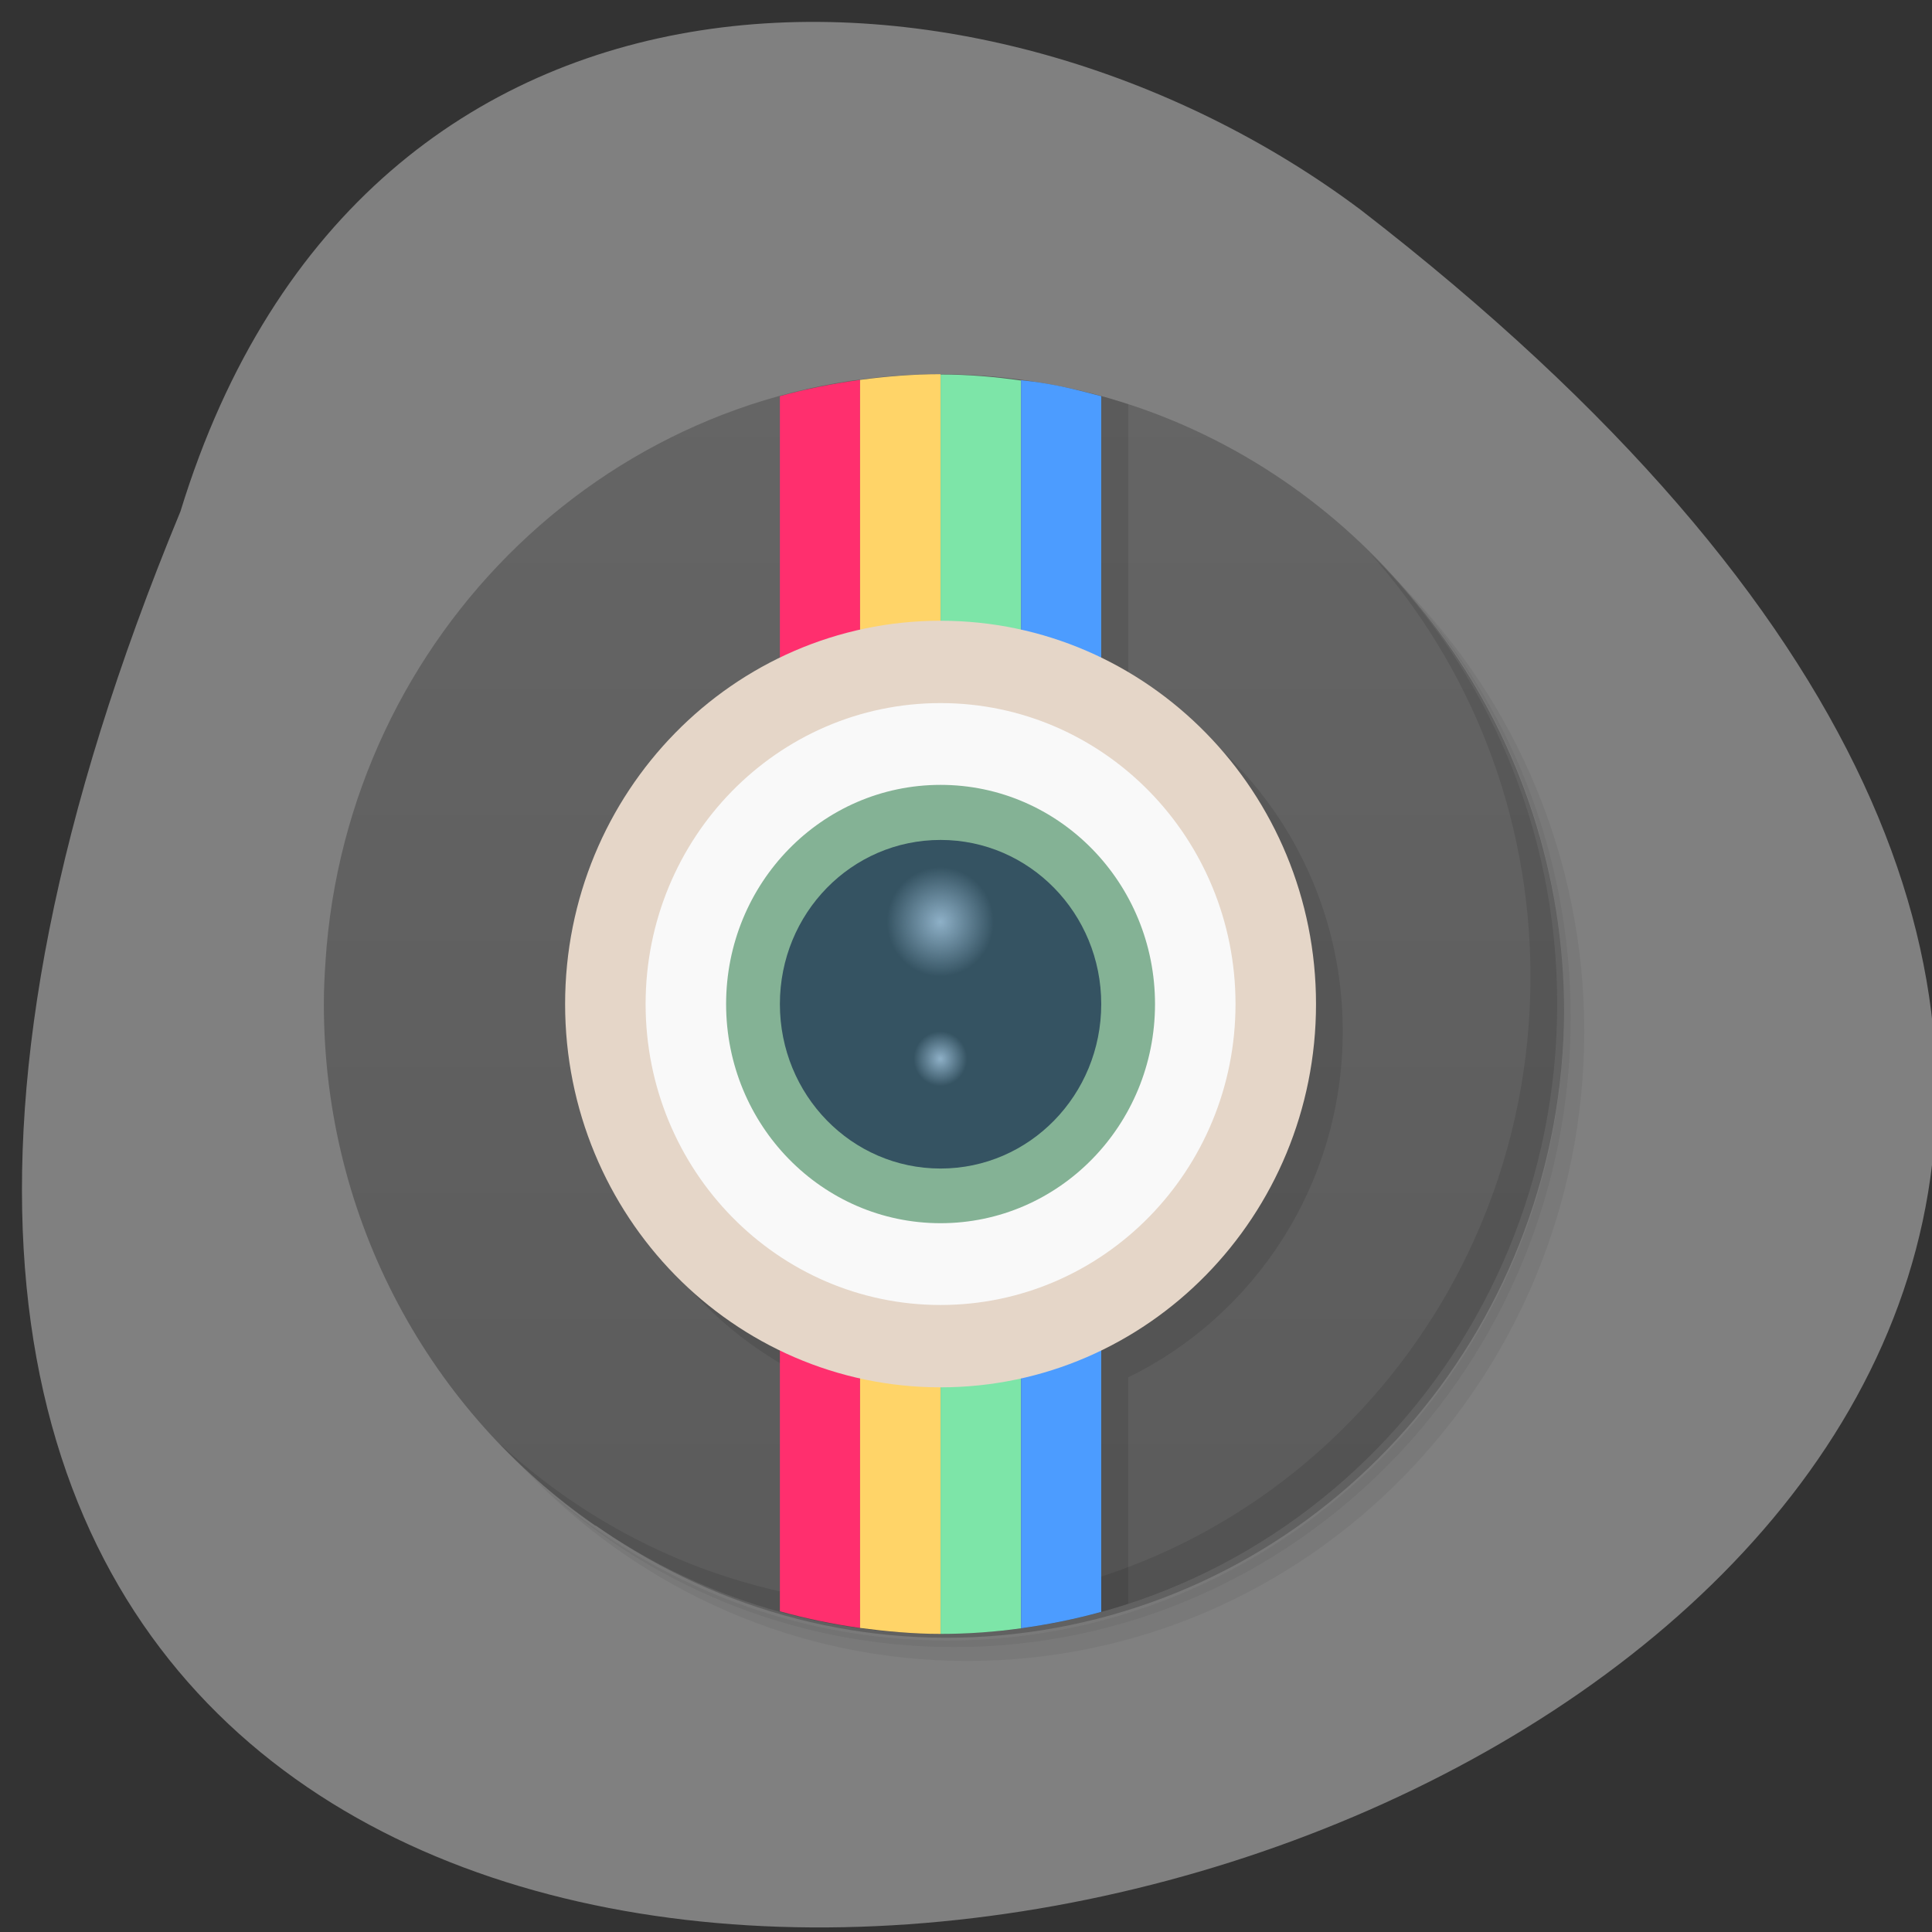 
<svg xmlns="http://www.w3.org/2000/svg" xmlns:xlink="http://www.w3.org/1999/xlink" width="24px" height="24px" viewBox="0 0 24 24" version="1.1">
<rect x="0" y="0" width="24" height="24" fill="#333333" stroke="none"/>
<defs>
<linearGradient id="linear0" gradientUnits="userSpaceOnUse" x1="0" y1="47" x2="0" y2="0.999" gradientTransform="matrix(0.333,0,0,0.34,3.689,4.312)">
<stop offset="0" style="stop-color:rgb(35.686%,35.686%,35.686%);stop-opacity:1;"/>
<stop offset="1" style="stop-color:rgb(39.608%,39.608%,39.608%);stop-opacity:1;"/>
</linearGradient>
<radialGradient id="radial0" gradientUnits="userSpaceOnUse" cx="23.999" cy="21" fx="23.999" fy="21" r="1.998" gradientTransform="matrix(0.333,0,0,0.34,3.689,4.312)">
<stop offset="0" style="stop-color:rgb(55.686%,69.02%,78.039%);stop-opacity:1;"/>
<stop offset="1" style="stop-color:rgb(55.686%,69.02%,78.039%);stop-opacity:0;"/>
</radialGradient>
<radialGradient id="radial1" gradientUnits="userSpaceOnUse" cx="24" cy="26" fx="24" fy="26" r="1" gradientTransform="matrix(0.333,0,0,0.34,3.689,4.312)">
<stop offset="0" style="stop-color:rgb(55.686%,69.02%,78.039%);stop-opacity:1;"/>
<stop offset="1" style="stop-color:rgb(55.686%,69.02%,78.039%);stop-opacity:0;"/>
</radialGradient>
</defs>
<g id="surface1">
<path style=" stroke:none;fill-rule:nonzero;fill:rgb(50.196%,50.196%,50.196%);fill-opacity:1;" d="M 2.242 6.352 C -10.359 36.812 42.641 22.5 16.906 2.609 C 12.289 -0.855 4.535 -1.125 2.242 6.352 Z M 2.242 6.352 "/>
<path style=" stroke:none;fill-rule:nonzero;fill:rgb(0%,0%,0%);fill-opacity:0.051;" d="M 15.781 6.012 C 17.734 7.395 19.012 9.695 19.012 12.305 C 19.012 16.527 15.656 19.953 11.516 19.953 C 8.961 19.953 6.707 18.652 5.352 16.66 C 5.699 17.281 6.121 17.852 6.613 18.352 C 7.977 19.609 9.781 20.379 11.766 20.379 C 16 20.379 19.43 16.875 19.43 12.559 C 19.43 10.531 18.676 8.688 17.438 7.297 C 16.949 6.797 16.391 6.367 15.781 6.012 Z M 17.438 7.297 C 18.723 8.695 19.512 10.574 19.512 12.641 C 19.512 16.961 16.078 20.461 11.852 20.461 C 9.824 20.461 7.984 19.66 6.613 18.352 C 8 19.758 9.906 20.633 12.016 20.633 C 16.25 20.633 19.68 17.133 19.68 12.812 C 19.68 10.656 18.82 8.711 17.438 7.297 Z M 17.438 7.297 "/>
<path style=" stroke:none;fill-rule:nonzero;fill:rgb(0%,0%,0%);fill-opacity:0.102;" d="M 17.438 7.297 C 18.676 8.688 19.43 10.531 19.43 12.559 C 19.43 16.875 16 20.379 11.766 20.379 C 9.781 20.379 7.977 19.609 6.613 18.352 C 7.984 19.66 9.824 20.461 11.852 20.461 C 16.082 20.461 19.512 16.961 19.512 12.641 C 19.512 10.578 18.727 8.695 17.438 7.297 Z M 17.438 7.297 "/>
<path style=" stroke:none;fill-rule:nonzero;fill:rgb(0%,0%,0%);fill-opacity:0.2;" d="M 14.098 5.117 C 16.969 6.191 19.012 9 19.012 12.305 C 19.012 16.531 15.656 19.953 11.516 19.953 C 8.281 19.953 5.531 17.867 4.484 14.938 C 5.645 18.594 9.234 20.844 12.949 20.25 C 16.664 19.66 19.414 16.398 19.43 12.562 C 19.426 9.164 17.273 6.156 14.102 5.121 Z M 14.098 5.117 "/>
<path style=" stroke:none;fill-rule:nonzero;fill:url(#linear0);" d="M 4.023 12.473 C 4.023 15.172 5.359 17.547 7.395 18.953 C 7.398 18.953 7.402 18.953 7.406 18.953 C 8.625 19.797 10.102 20.293 11.68 20.293 C 15.914 20.293 19.344 16.793 19.344 12.473 C 19.344 11.828 19.27 11.203 19.125 10.602 C 18.406 7.594 15.977 5.273 12.953 4.758 C 12.539 4.688 12.117 4.648 11.684 4.648 C 7.625 4.648 4.305 7.875 4.043 11.949 L 4.043 11.953 C 4.031 12.125 4.023 12.297 4.023 12.469 Z M 4.023 12.473 "/>
<path style=" stroke:none;fill-rule:nonzero;fill:rgb(0%,0%,0%);fill-opacity:0.102;" d="M 11.684 4.648 C 11.109 4.648 10.555 4.719 10.016 4.836 L 10.016 8.516 C 8.445 9.281 7.352 10.914 7.352 12.812 C 7.352 14.711 8.445 16.344 10.016 17.109 L 10.016 20.102 C 10.555 20.227 11.109 20.297 11.684 20.297 C 12.496 20.297 13.281 20.164 14.016 19.922 L 14.016 17.109 C 15.586 16.344 16.68 14.711 16.68 12.812 C 16.68 10.914 15.586 9.281 14.016 8.516 L 14.016 5.023 C 13.672 4.906 13.316 4.82 12.953 4.758 C 12.539 4.688 12.117 4.648 11.684 4.648 Z M 11.684 4.648 "/>
<path style=" stroke:none;fill-rule:nonzero;fill:rgb(0%,0%,0%);fill-opacity:0.102;" d="M 17.023 6.875 C 18.258 8.262 19.012 10.109 19.012 12.133 C 19.012 16.453 15.582 19.953 11.352 19.953 C 9.367 19.953 7.559 19.188 6.195 17.922 C 7.59 19.383 9.531 20.293 11.684 20.293 C 15.914 20.293 19.344 16.789 19.344 12.473 C 19.344 10.273 18.453 8.293 17.023 6.875 Z M 17.023 6.875 "/>
<path style=" stroke:none;fill-rule:nonzero;fill:rgb(49.02%,89.804%,65.882%);fill-opacity:1;" d="M 11.684 4.648 L 11.684 20.297 C 12.023 20.297 12.359 20.273 12.684 20.227 L 12.684 4.727 C 12.355 4.68 12.023 4.652 11.684 4.652 Z M 11.684 4.648 "/>
<path style=" stroke:none;fill-rule:nonzero;fill:rgb(29.804%,61.176%,100%);fill-opacity:1;" d="M 12.684 4.723 L 12.684 20.227 C 13.023 20.18 13.359 20.113 13.68 20.023 L 13.68 4.922 C 13.445 4.859 13.203 4.797 12.953 4.758 C 12.867 4.742 12.773 4.734 12.684 4.723 Z M 12.684 4.723 "/>
<path style=" stroke:none;fill-rule:nonzero;fill:rgb(100%,18.431%,43.137%);fill-opacity:1;" d="M 10.684 4.719 C 10.344 4.766 10.008 4.832 9.688 4.922 L 9.688 20.016 C 10.008 20.105 10.344 20.176 10.684 20.223 Z M 10.684 4.719 "/>
<path style=" stroke:none;fill-rule:nonzero;fill:rgb(100%,83.137%,40.784%);fill-opacity:1;" d="M 11.684 4.648 C 11.344 4.648 11.008 4.676 10.684 4.719 L 10.684 20.223 C 11.012 20.266 11.344 20.297 11.684 20.297 Z M 11.684 4.648 "/>
<path style=" stroke:none;fill-rule:nonzero;fill:rgb(89.804%,83.922%,78.431%);fill-opacity:1;" d="M 16.348 12.473 C 16.348 15.102 14.258 17.234 11.684 17.234 C 9.109 17.234 7.02 15.102 7.02 12.473 C 7.02 9.844 9.109 7.711 11.684 7.711 C 14.258 7.711 16.348 9.844 16.348 12.473 "/>
<path style=" stroke:none;fill-rule:nonzero;fill:rgb(97.647%,97.647%,97.647%);fill-opacity:1;" d="M 15.348 12.473 C 15.348 14.539 13.707 16.211 11.684 16.211 C 9.66 16.211 8.02 14.539 8.02 12.473 C 8.02 10.406 9.66 8.734 11.684 8.734 C 13.707 8.734 15.348 10.406 15.348 12.473 "/>
<path style=" stroke:none;fill-rule:nonzero;fill:rgb(51.765%,69.804%,58.431%);fill-opacity:1;" d="M 14.348 12.473 C 14.348 13.977 13.156 15.195 11.684 15.195 C 10.211 15.195 9.02 13.977 9.02 12.473 C 9.02 10.969 10.211 9.75 11.684 9.75 C 13.156 9.75 14.348 10.969 14.348 12.473 "/>
<path style=" stroke:none;fill-rule:nonzero;fill:rgb(20.784%,32.549%,38.431%);fill-opacity:1;" d="M 13.68 12.473 C 13.68 13.602 12.789 14.516 11.684 14.516 C 10.578 14.516 9.688 13.602 9.688 12.473 C 9.688 11.344 10.578 10.434 11.684 10.434 C 12.789 10.434 13.68 11.348 13.68 12.473 "/>
<path style=" stroke:none;fill-rule:nonzero;fill:url(#radial0);" d="M 12.352 11.453 C 12.352 11.828 12.051 12.133 11.684 12.133 C 11.316 12.133 11.016 11.828 11.016 11.453 C 11.016 11.078 11.316 10.773 11.684 10.773 C 12.051 10.773 12.352 11.078 12.352 11.453 "/>
<path style=" stroke:none;fill-rule:nonzero;fill:url(#radial1);" d="M 12.016 13.152 C 12.016 13.34 11.867 13.492 11.684 13.492 C 11.5 13.492 11.352 13.34 11.352 13.152 C 11.352 12.965 11.5 12.812 11.684 12.812 C 11.867 12.812 12.016 12.965 12.016 13.152 "/>
</g>
</svg>
